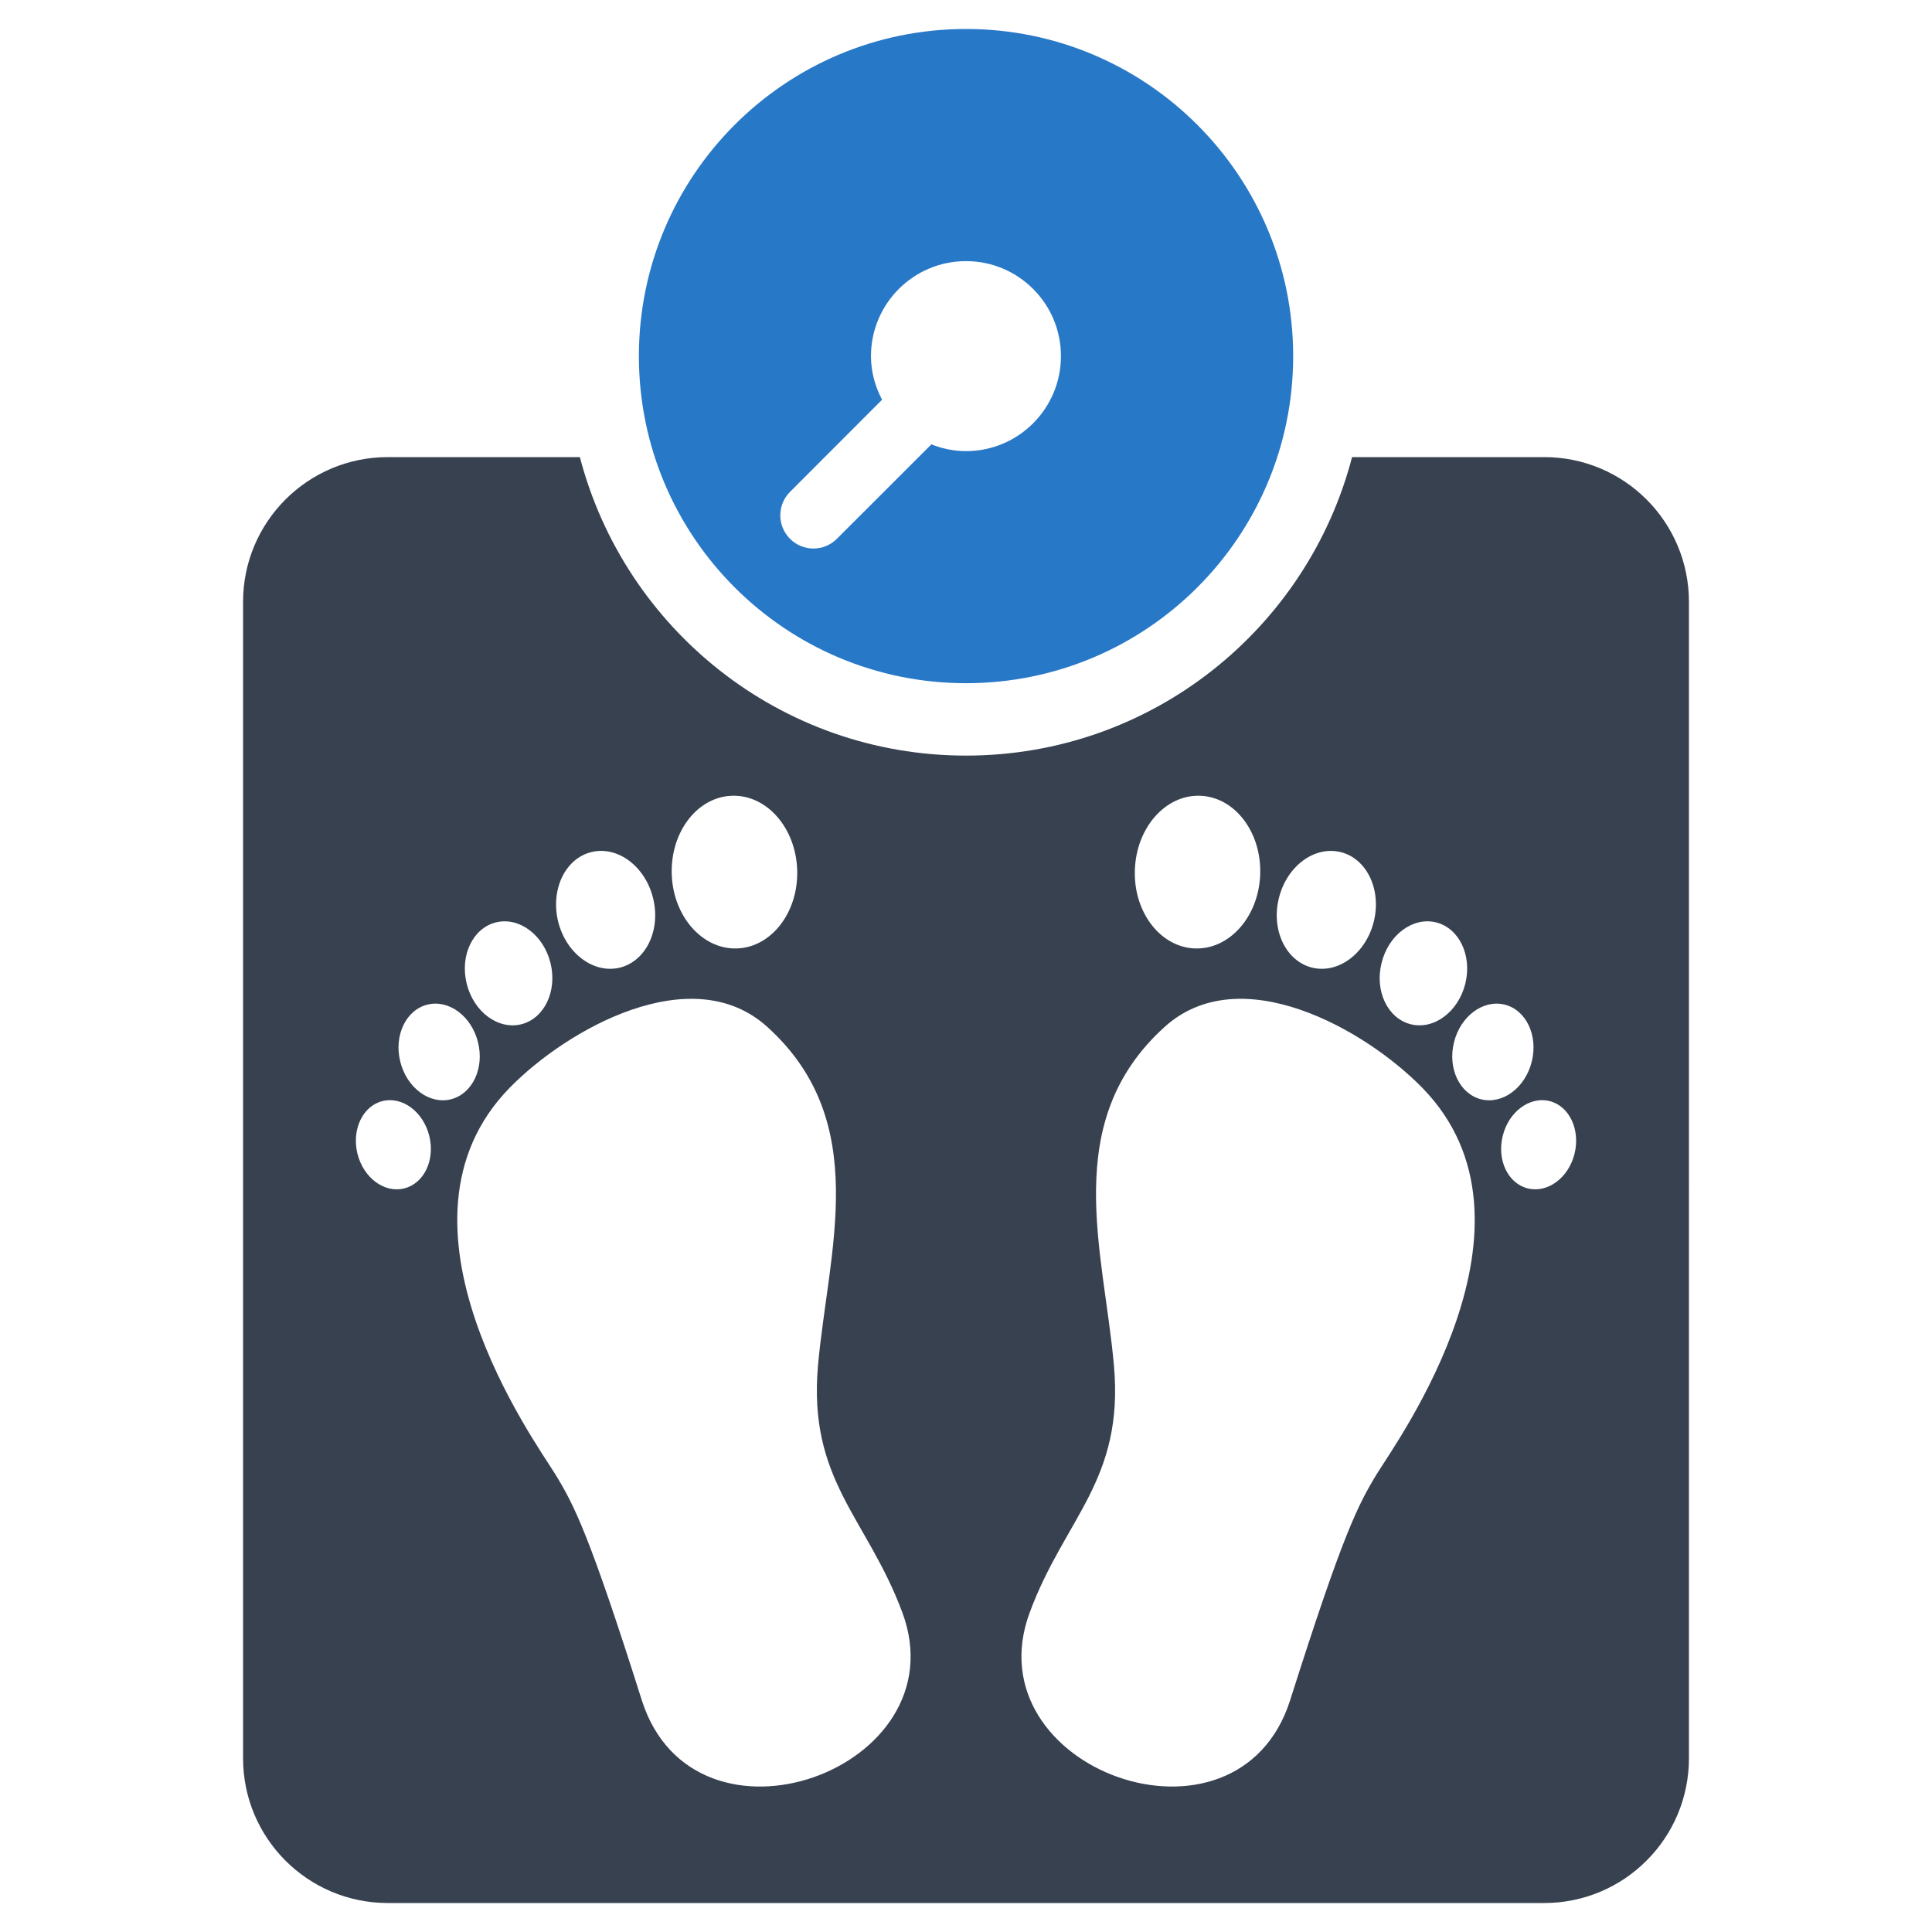 <?xml version="1.0" encoding="utf-8"?>
<!-- Generator: Adobe Illustrator 16.0.0, SVG Export Plug-In . SVG Version: 6.00 Build 0)  -->
<!DOCTYPE svg PUBLIC "-//W3C//DTD SVG 1.1//EN" "http://www.w3.org/Graphics/SVG/1.1/DTD/svg11.dtd">
<svg version="1.1" id="Layer_1" xmlns="http://www.w3.org/2000/svg" xmlns:xlink="http://www.w3.org/1999/xlink" x="0px" y="0px"
	 width="256px" height="256px" viewBox="0 0 256 256" enable-background="new 0 0 256 256" xml:space="preserve">
<g>
	<path fill="#374150" d="M204.617,60.57h-25.461c-5.926,22.742-26.555,39.551-51.152,39.551c-24.613,0-45.227-16.809-51.168-39.551
		H51.383c-10.59,0-19.176,8.586-19.176,19.18v153.23c0,10.594,8.586,19.18,19.176,19.18h153.234c10.594,0,19.176-8.586,19.176-19.18
		V79.75C223.793,69.156,215.211,60.57,204.617,60.57z M97.008,105.441c4.609-0.137,8.457,4.273,8.625,9.867
		c0.168,5.586-3.426,10.23-8.004,10.367c-4.59,0.137-8.457-4.289-8.621-9.867C88.84,110.215,92.418,105.578,97.008,105.441z
		 M78.352,112.906c3.484-0.855,7.141,1.871,8.184,6.102c1.047,4.227-0.922,8.336-4.395,9.207c-3.469,0.855-7.137-1.879-8.184-6.102
		C72.926,117.883,74.883,113.762,78.352,112.906z M65.719,122.219c3.07-0.758,6.297,1.652,7.223,5.375
		c0.926,3.734-0.82,7.371-3.879,8.129c-3.07,0.758-6.301-1.652-7.223-5.379C60.914,126.605,62.656,122.977,65.719,122.219z
		 M53.547,157.473c-2.621,0.652-5.395-1.41-6.184-4.605c-0.785-3.199,0.699-6.32,3.32-6.973c2.637-0.645,5.41,1.422,6.199,4.621
		S56.188,156.828,53.547,157.473z M53.035,140.664c-0.859-3.469,0.758-6.844,3.598-7.547c2.848-0.707,5.859,1.531,6.707,5
		c0.863,3.457-0.758,6.836-3.609,7.551C56.883,146.363,53.891,144.129,53.035,140.664z M85.035,225.266
		c-6.957-21.953-8.941-25.84-11.52-30.023c-2.574-4.191-23.551-33.141-5.969-51.121c7.563-7.73,24.129-17.129,34.145-8.035
		c13.898,12.598,8.063,29.602,6.699,44.832c-1.348,15.242,6.52,20.219,11.172,32.738C127.293,234.461,91.992,247.215,85.035,225.266
		z M183.066,127.594c0.91-3.723,4.152-6.133,7.215-5.375s4.805,4.387,3.879,8.125c-0.926,3.727-4.152,6.137-7.215,5.379
		S182.125,131.328,183.066,127.594z M169.457,119.008c1.043-4.23,4.699-6.957,8.184-6.102c3.469,0.855,5.441,4.977,4.395,9.207
		c-1.047,4.223-4.699,6.957-8.184,6.102C170.379,127.344,168.41,123.234,169.457,119.008z M158.984,105.441
		c4.59,0.137,8.168,4.773,8,10.367c-0.164,5.578-4.016,10.004-8.609,9.867c-4.59-0.137-8.184-4.781-8-10.367
		C150.539,109.715,154.391,105.305,158.984,105.441z M182.477,195.242c-2.563,4.184-4.547,8.07-11.52,30.023
		c-6.957,21.949-42.242,9.195-34.512-11.609c4.637-12.52,12.52-17.496,11.156-32.738c-1.352-15.23-7.199-32.234,6.699-44.832
		c10.031-9.094,26.582,0.305,34.145,8.035C206.043,162.102,185.051,191.051,182.477,195.242z M196.266,145.668
		c-2.848-0.715-4.469-4.094-3.605-7.551c0.848-3.469,3.863-5.707,6.715-5c2.832,0.703,4.457,4.078,3.59,7.547
		C202.117,144.129,199.117,146.363,196.266,145.668z M208.637,152.867c-0.789,3.195-3.563,5.258-6.188,4.605
		c-2.637-0.645-4.121-3.758-3.332-6.957s3.563-5.266,6.199-4.621C207.938,146.547,209.422,149.668,208.637,152.867z"/>
	<path fill="#2878C8" d="M128.004,3.84c-23.945,0-43.348,19.41-43.348,43.348c0,23.941,19.402,43.34,43.348,43.34
		c23.93,0,43.348-19.398,43.348-43.34C171.352,23.25,151.934,3.84,128.004,3.84z M128.004,59.777c-1.637,0-3.168-0.336-4.594-0.895
		l-12.52,12.512c-1.711,1.719-4.5,1.719-6.211,0c-1.715-1.723-1.715-4.496,0-6.215l12.199-12.211
		c-0.91-1.742-1.469-3.68-1.469-5.781c0-6.949,5.637-12.586,12.594-12.586c6.941,0,12.578,5.637,12.578,12.586
		S134.945,59.777,128.004,59.777z"/>
</g>
</svg>
